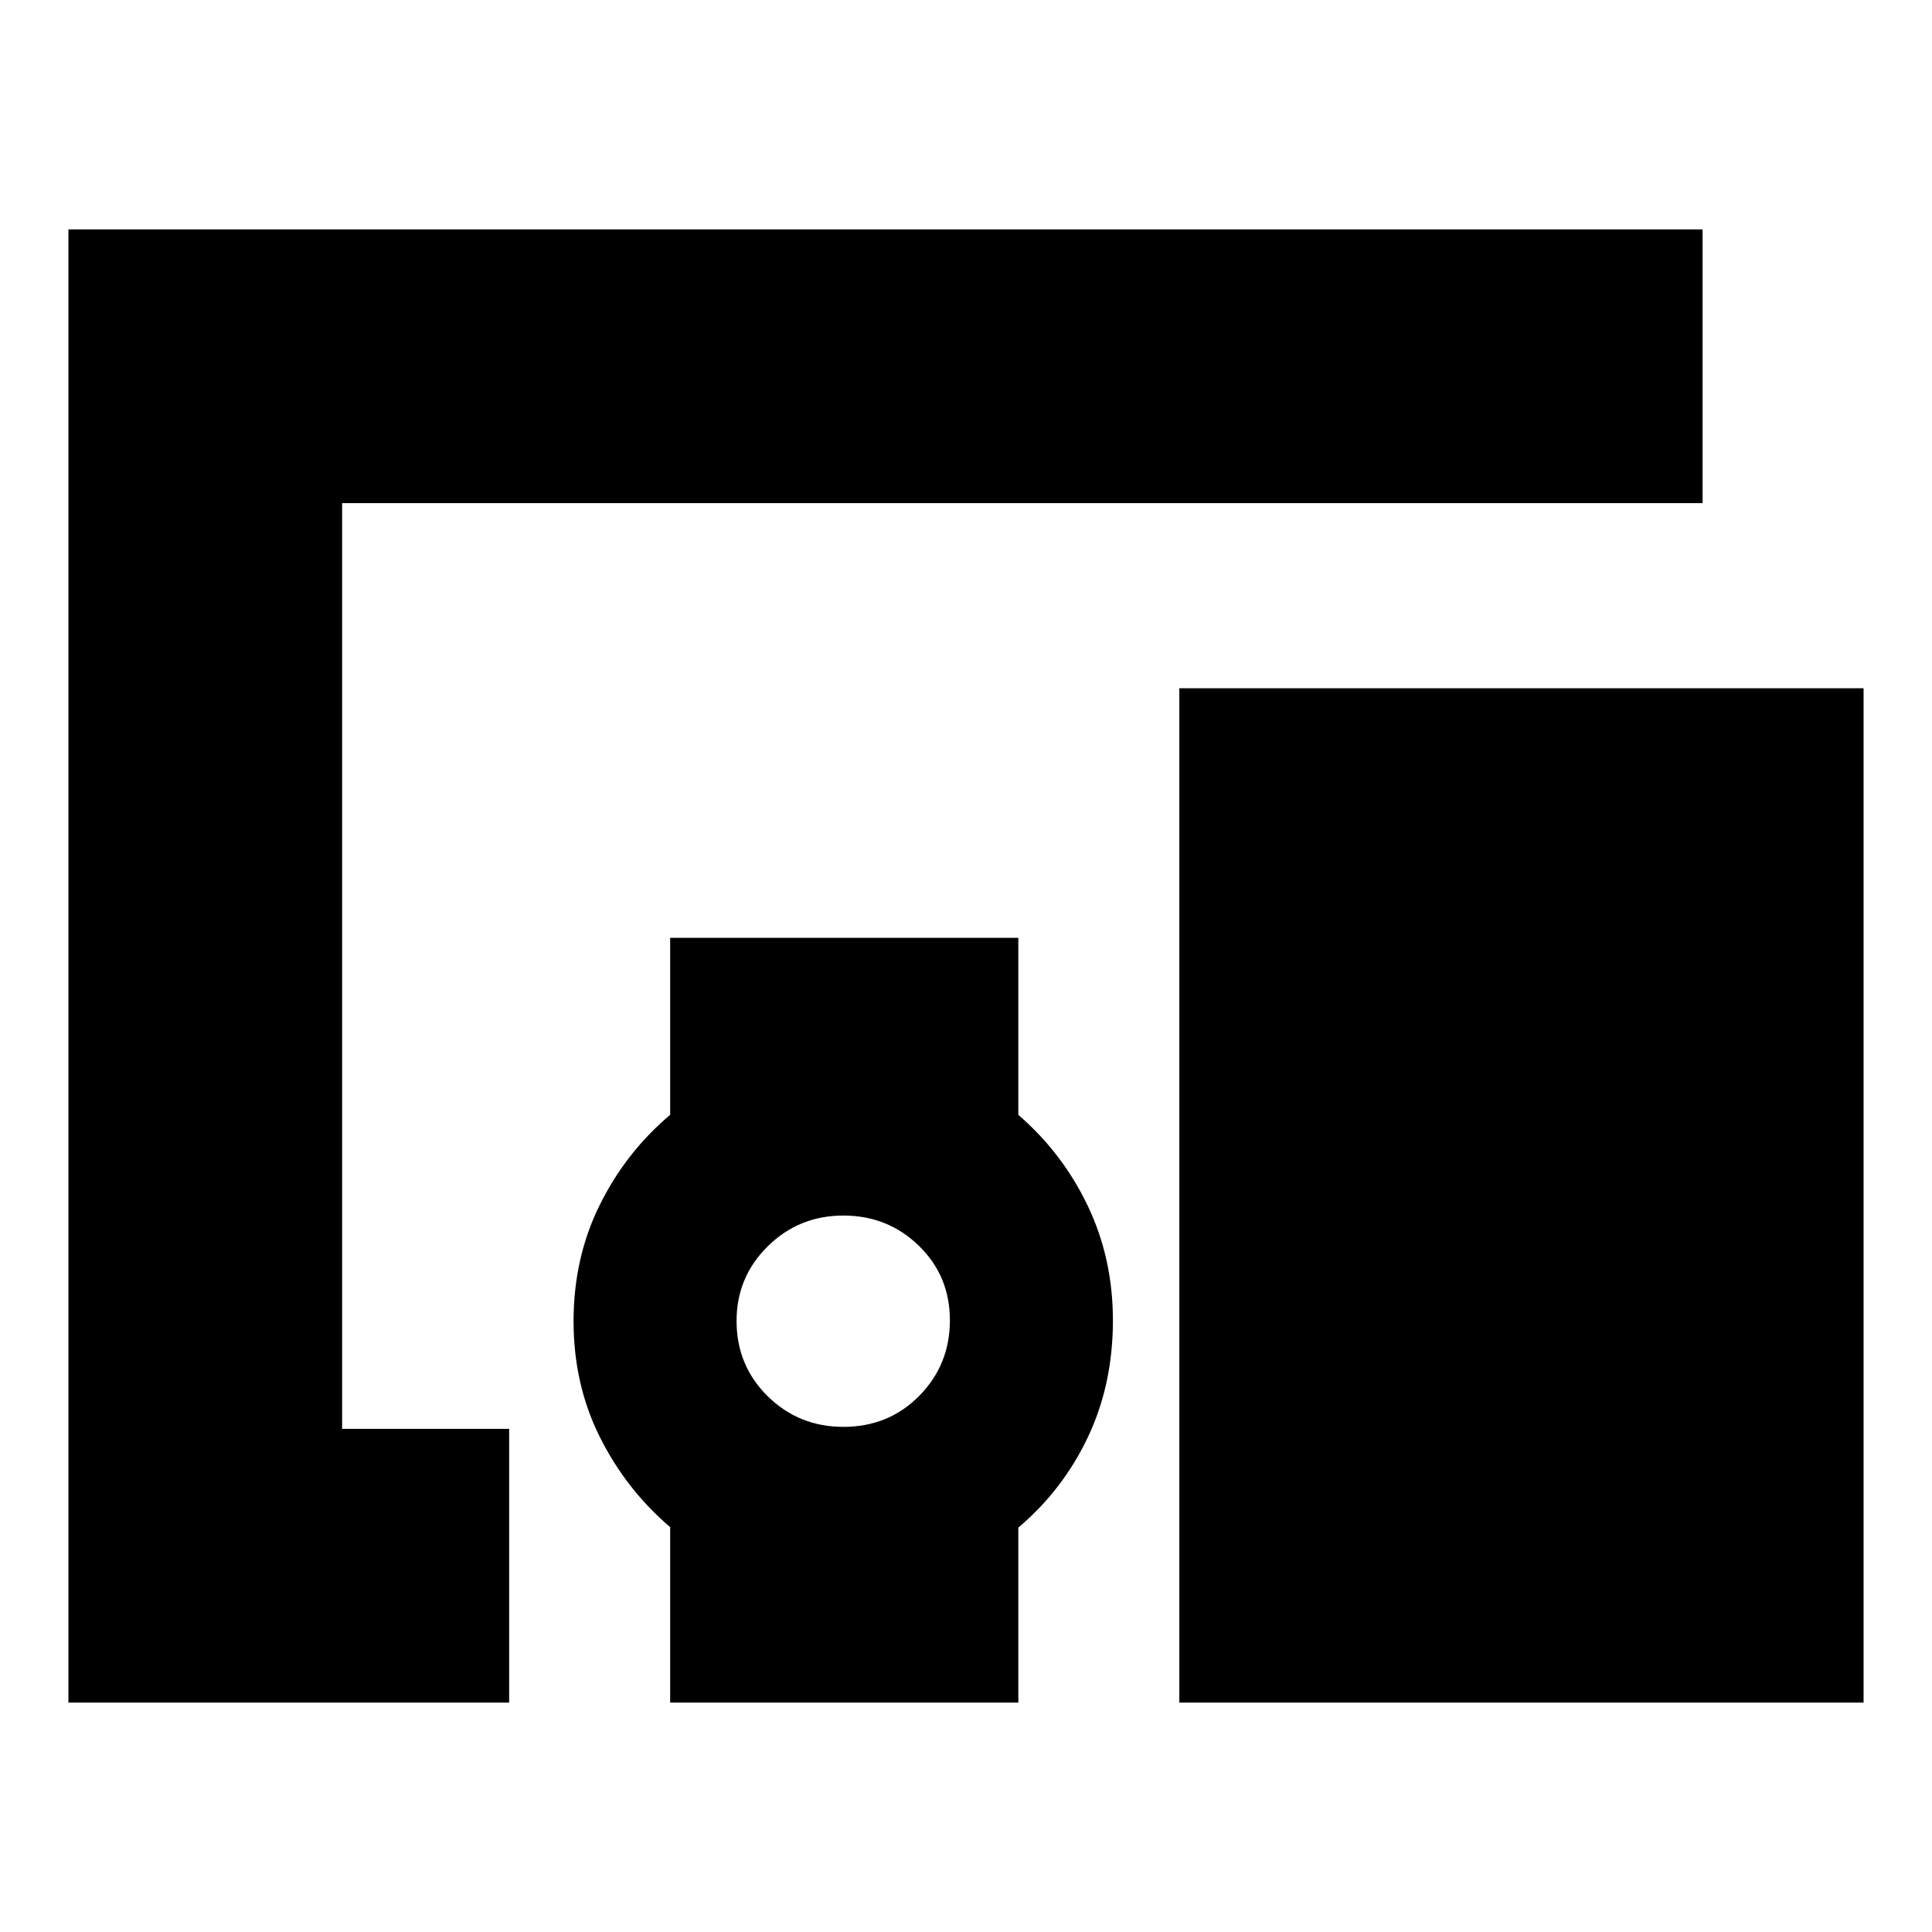 <svg xmlns="http://www.w3.org/2000/svg" height="24" viewBox="0 -960 960 960" width="24"><path d="M253-114H34v-732h812v136H170v460h83v136Zm166.06-137q22.52 0 37.73-15.44Q472-281.88 472-303.94 472-326 456.56-341q-15.44-15-37.5-15-22.06 0-37.56 15.27-15.5 15.27-15.5 37.08 0 22.23 15.48 37.44Q396.95-251 419.06-251ZM926-114H586v-504h340v504Zm-593 0v-87.16q-21.95-18.76-34.98-44.86Q285-272.12 285-303.56q0-31.44 13-57.69 13-26.25 35-44.8V-494h173v87.97q21.95 18.95 34.47 45.14Q553-334.71 553-303.94q0 31.94-12.5 58.19-12.5 26.25-34.5 44.8V-114H333Z"/></svg>